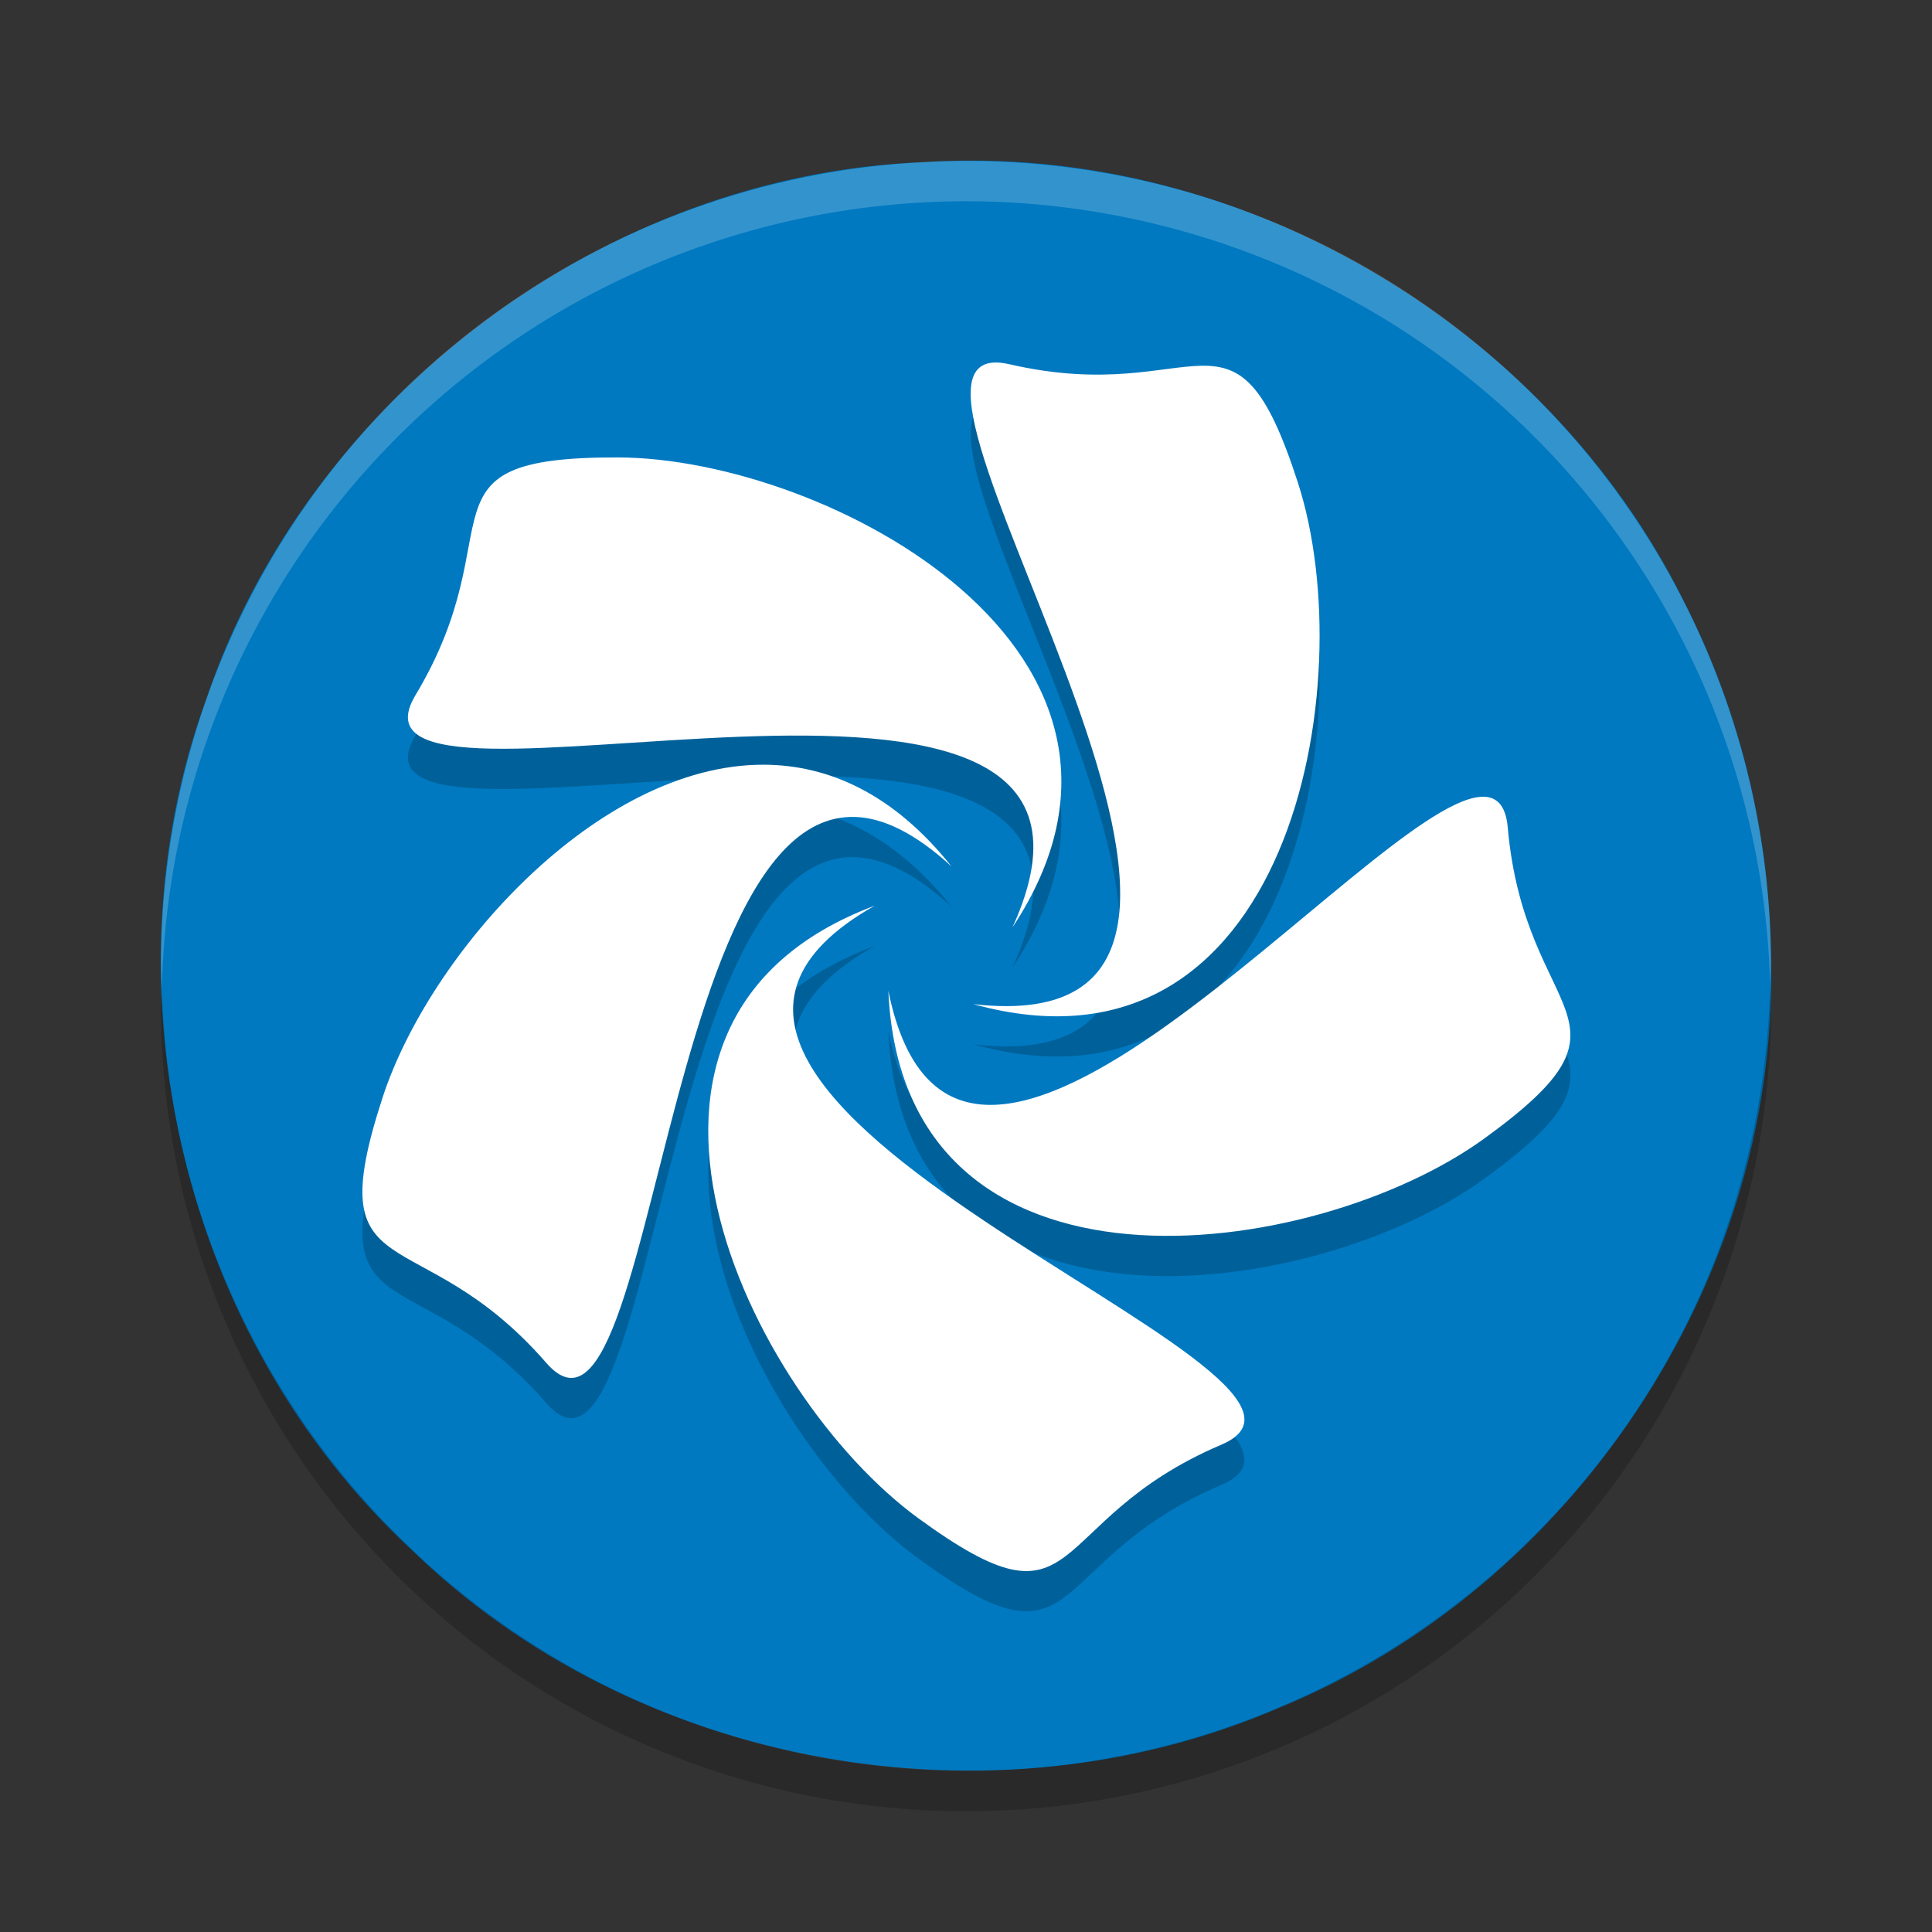 <?xml version="1.0" encoding="UTF-8" standalone="no"?>
<svg id="svg5048" xmlns:rdf="http://www.w3.org/1999/02/22-rdf-syntax-ns#" xmlns="http://www.w3.org/2000/svg" height="48" width="48" version="1.1" xmlns:cc="http://creativecommons.org/ns#" xmlns:dc="http://purl.org/dc/elements/1.1/">
 <rect width="100%" height="100%" fill="#333333" stroke="none"/>
 <defs id="defs5050">
  <style id="current-color-scheme" type="text/css">.ColorScheme-Text {
        color:#31363b;
      }
      .ColorScheme-Background{
        color:#eff0f1;
      }
      .ColorScheme-ViewText {
        color:#31363b;
      }
      .ColorScheme-ViewBackground{
        color:#fcfcfc;
      }
      .ColorScheme-ViewHover {
        color:#3daee9;
      }
      .ColorScheme-ViewFocus{
        color:#3daee9;
      }
      .ColorScheme-ButtonText {
        color:#31363b;
      }
      .ColorScheme-ButtonBackground{
        color:#eff0f1;
      }
      .ColorScheme-ButtonHover {
        color:#3daee9;
      }
      .ColorScheme-ButtonFocus{
        color:#3daee9;
      }</style>
 </defs>
 <path id="path4286" d="m44.003 24c0.124 7.866-4.949 15.451-12.219 18.428-7.142 3.093-16.011 1.5-21.585-3.949-5.645-5.245-7.705-13.887-5.07-21.125 2.548-7.502 9.915-13.029 17.841-13.326 7.706-0.498 15.403 3.969 18.844 10.87 1.44 2.801 2.192 5.949 2.188 9.102z" fill="#0079c1"/>
 <rect id="rect3024" fill-opacity="0" ry="10" height="60" width="20" y="-409.04" x="864"/>
 <path id="path4255" opacity=".2" d="m43.979 24.418a20 20 0 0 1 -19.979 19.582 20 20 0 0 1 -19.978 -19.418 20 20 0 0 0 -0.022 0.418 20 20 0 0 0 20 20 20 20 0 0 0 20 -20 20 20 0 0 0 -0.021 -0.582z"/>
 <path id="path4260" opacity=".2" d="m24 4a20 20 0 0 0 -20 20 20 20 0 0 0 0.021 0.582 20 20 0 0 1 19.978 -19.582 20 20 0 0 1 19.978 19.418 20 20 0 0 0 0.022 -0.418 20 20 0 0 0 -20 -20z" fill="#fff"/>
 <g id="g4159" opacity=".2" transform="matrix(.336 0 0 .332 2.372 3.395)">
  <g id="g4161" transform="translate(19.557 19.715)">
   <path id="path4163" fill-rule="evenodd" d="m24.936 4c-4.457 0.144 11.873 22.675-0.704 21.236 10.488 2.906 12.89-10.631 10.748-17.254-2.121-6.559-3.224-2.466-9.546-3.923-0.189-0.043-0.355-0.063-0.498-0.059zm-12.497 3.141c-6.894-0.009-3.342 2.306-6.681 7.869-3.189 5.313 25.193-4.203 19.769 7.685 6.004-9.076-6.128-15.545-13.088-15.554zm4.85 10.171c-5.516-0.013-11.067 6.255-12.619 11.01-2.139 6.554 1.159 3.892 5.418 8.787 4.067 4.676 3.79-25.262 13.42-16.429-1.906-2.395-4.06-3.362-6.219-3.368zm23.709 1.065c-3.724 0.356-17.308 17.624-19.582 6.418 0.478 10.872 14.097 8.974 19.732 4.891 5.583-4.045 1.348-3.831 0.779-10.295-0.068-0.772-0.398-1.065-0.93-1.014zm-20.031 3.6c-10.192 3.814-4.178 16.181 1.447 20.279 5.572 4.06 4.06 0.099 10.031-2.439 5.703-2.424-22.854-11.41-11.479-17.84z" transform="matrix(2.233 0 0 2.261 -8.752 -8.845)"/>
  </g>
 </g>
 <g id="g3015" transform="matrix(.336 0 0 .332 2.372 2.395)" fill="#fff">
  <g id="g7930" transform="translate(19.557 19.715)" fill="#fff">
   <path id="path7811" fill-rule="evenodd" fill="#fff" d="m24.936 4c-4.457 0.144 11.873 22.675-0.704 21.236 10.488 2.906 12.89-10.631 10.748-17.254-2.121-6.559-3.224-2.466-9.546-3.923-0.189-0.043-0.355-0.063-0.498-0.059zm-12.497 3.141c-6.894-0.009-3.342 2.306-6.681 7.869-3.189 5.313 25.193-4.203 19.769 7.685 6.004-9.076-6.128-15.545-13.088-15.554zm4.85 10.171c-5.516-0.013-11.067 6.255-12.619 11.01-2.139 6.554 1.159 3.892 5.418 8.787 4.067 4.676 3.79-25.262 13.42-16.429-1.906-2.395-4.06-3.362-6.219-3.368zm23.709 1.065c-3.724 0.356-17.308 17.624-19.582 6.418 0.478 10.872 14.097 8.974 19.732 4.891 5.583-4.045 1.348-3.831 0.779-10.295-0.068-0.772-0.398-1.065-0.93-1.014zm-20.031 3.6c-10.192 3.814-4.178 16.181 1.447 20.279 5.572 4.06 4.06 0.099 10.031-2.439 5.703-2.424-22.854-11.41-11.479-17.84z" transform="matrix(2.233 0 0 2.261 -8.752 -8.845)"/>
  </g>
 </g>
</svg>
